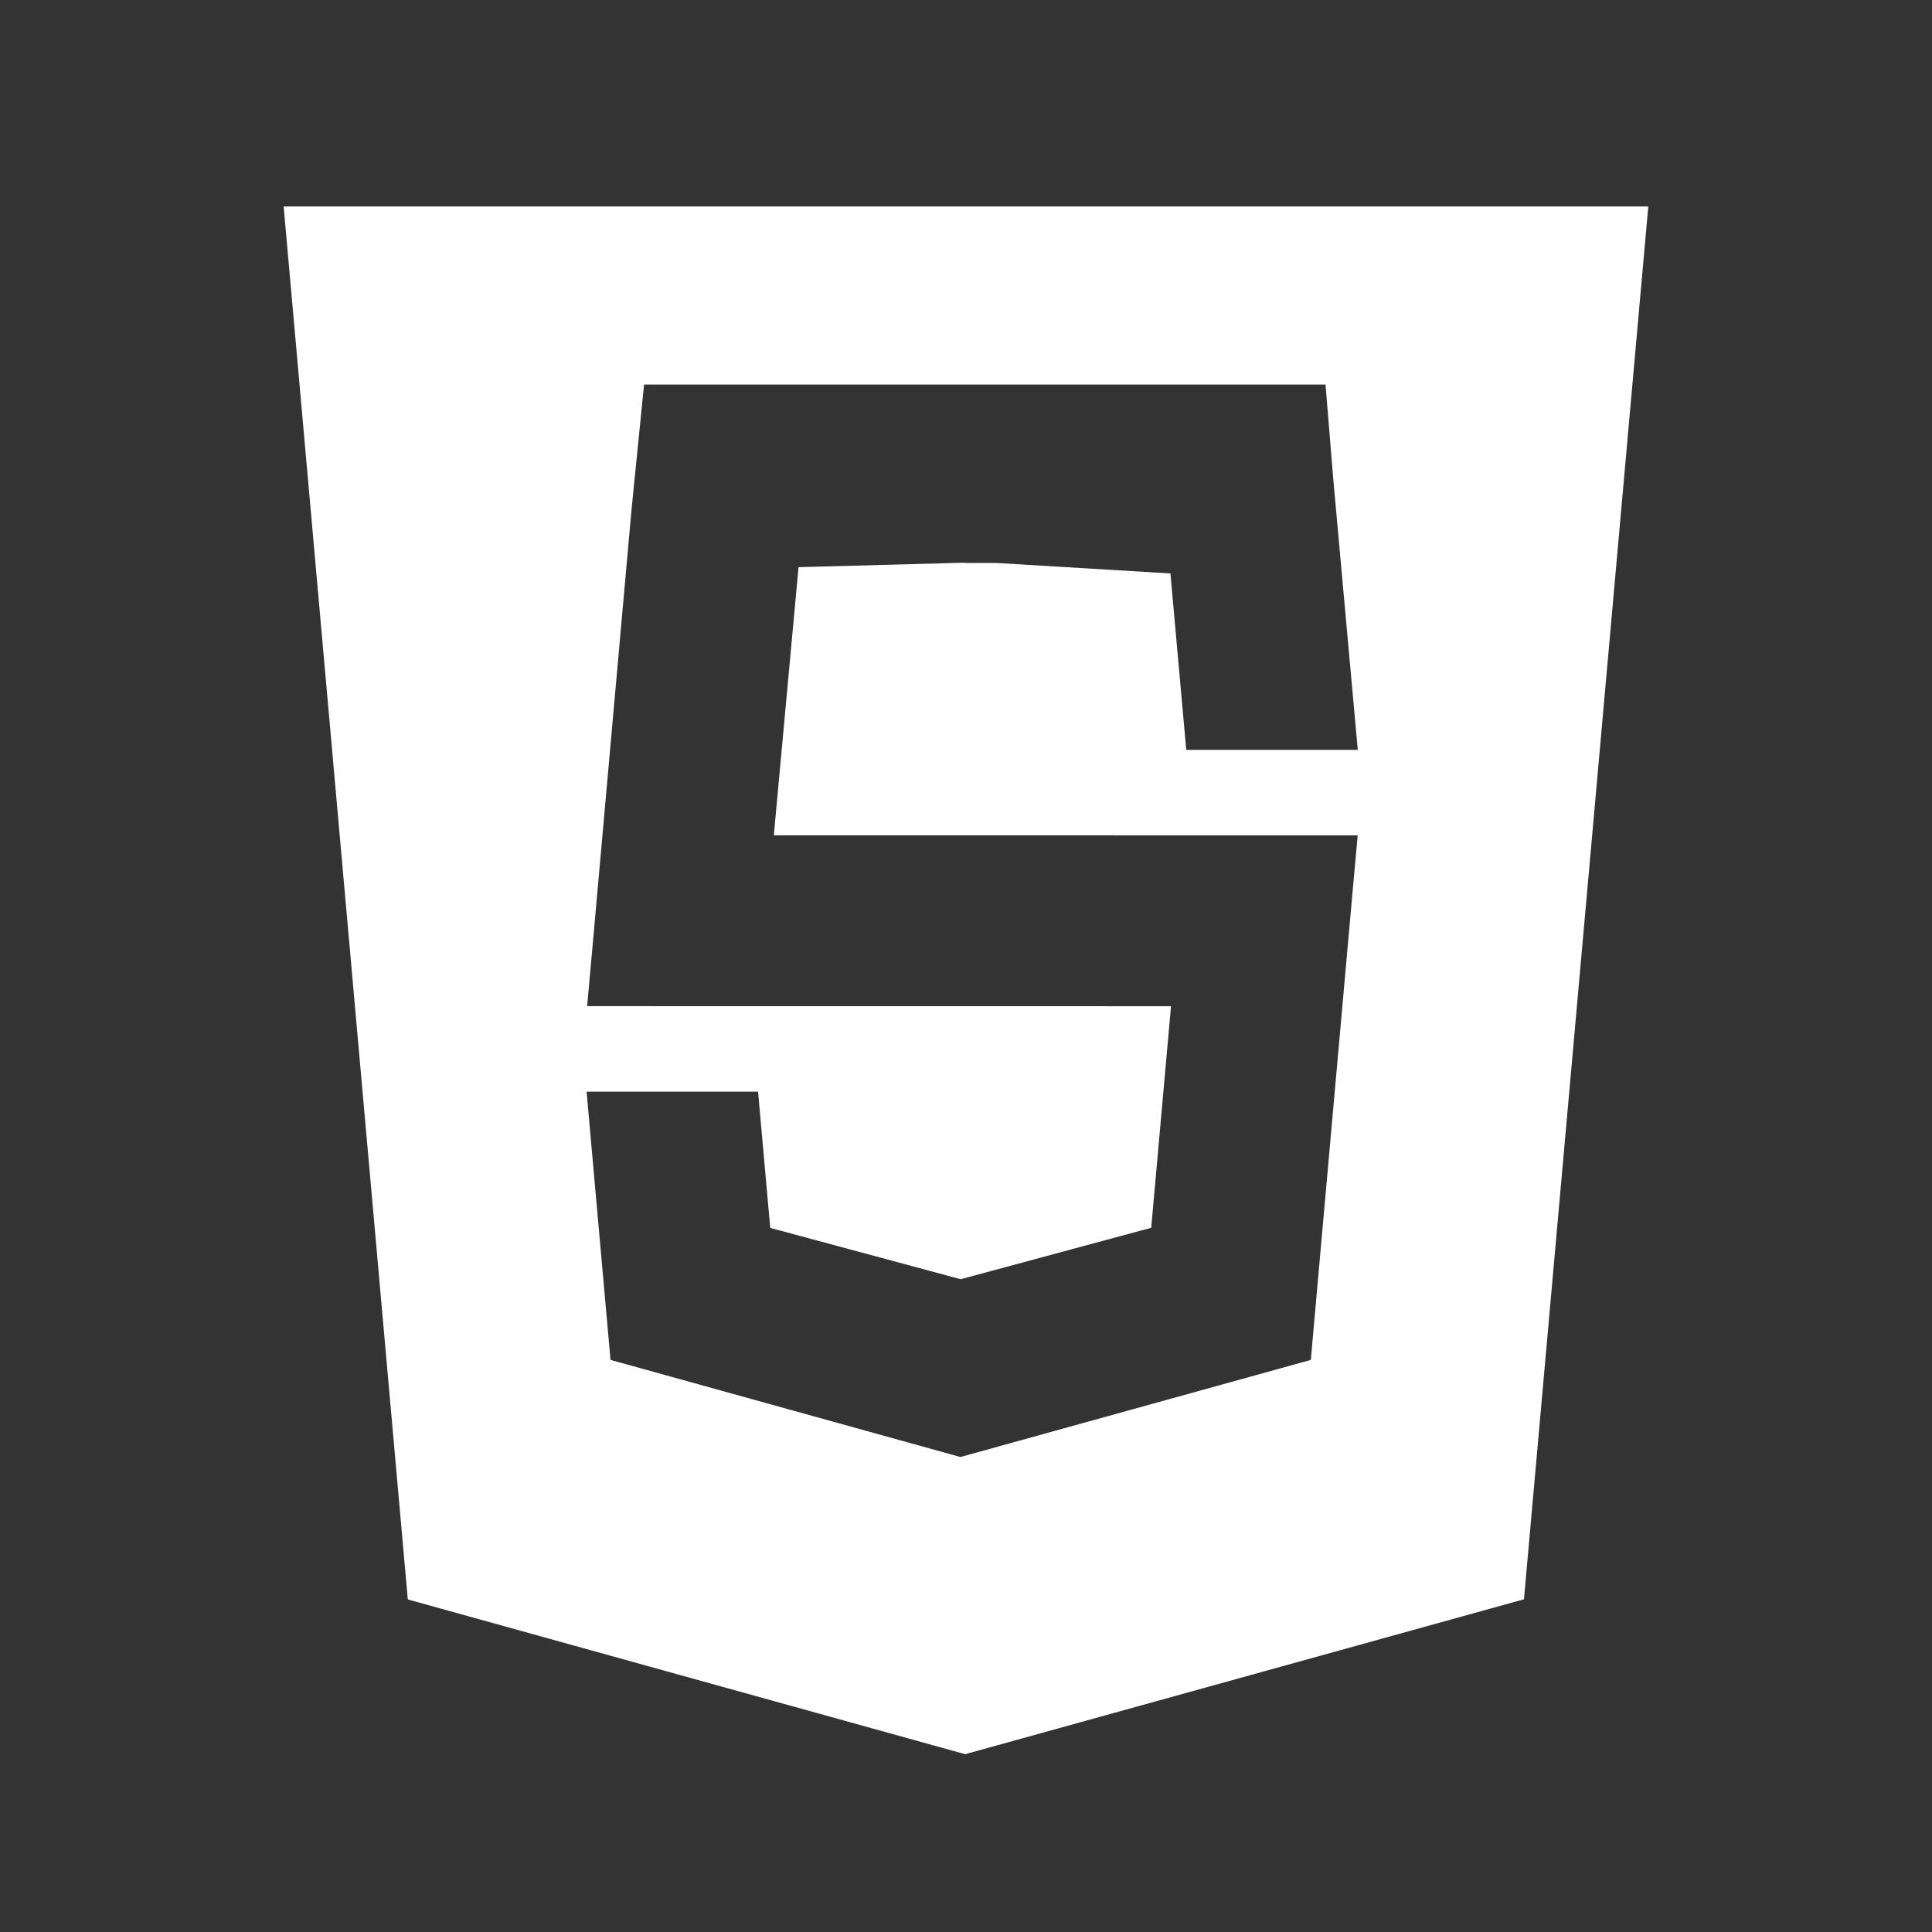 <svg width="60" height="60" viewBox="0 0 60 60" fill="none" xmlns="http://www.w3.org/2000/svg">
<rect x="0" y="0" width="60" height="60" fill="#333333" stroke="none"/>
<path d="M8.809 6.411L12.665 49.672L29.974 54.478L47.328 49.667L51.189 6.413H8.807L8.809 6.411ZM24.799 17.614L24.032 25.941L42.165 25.942L42.035 27.367L40.788 41.336L40.71 42.233L29.827 45.249L18.96 42.233L18.217 33.902H23.542L23.921 38.134L29.835 39.727L35.752 38.13L36.367 31.249L18.234 31.247L18.363 29.822L19.61 15.853L20.002 11.942H41.165L41.411 14.938L42.167 23.288H36.84L36.349 17.809L30.932 17.483H29.966V17.475L24.8 17.614H24.799Z" fill="white"/>
</svg>

